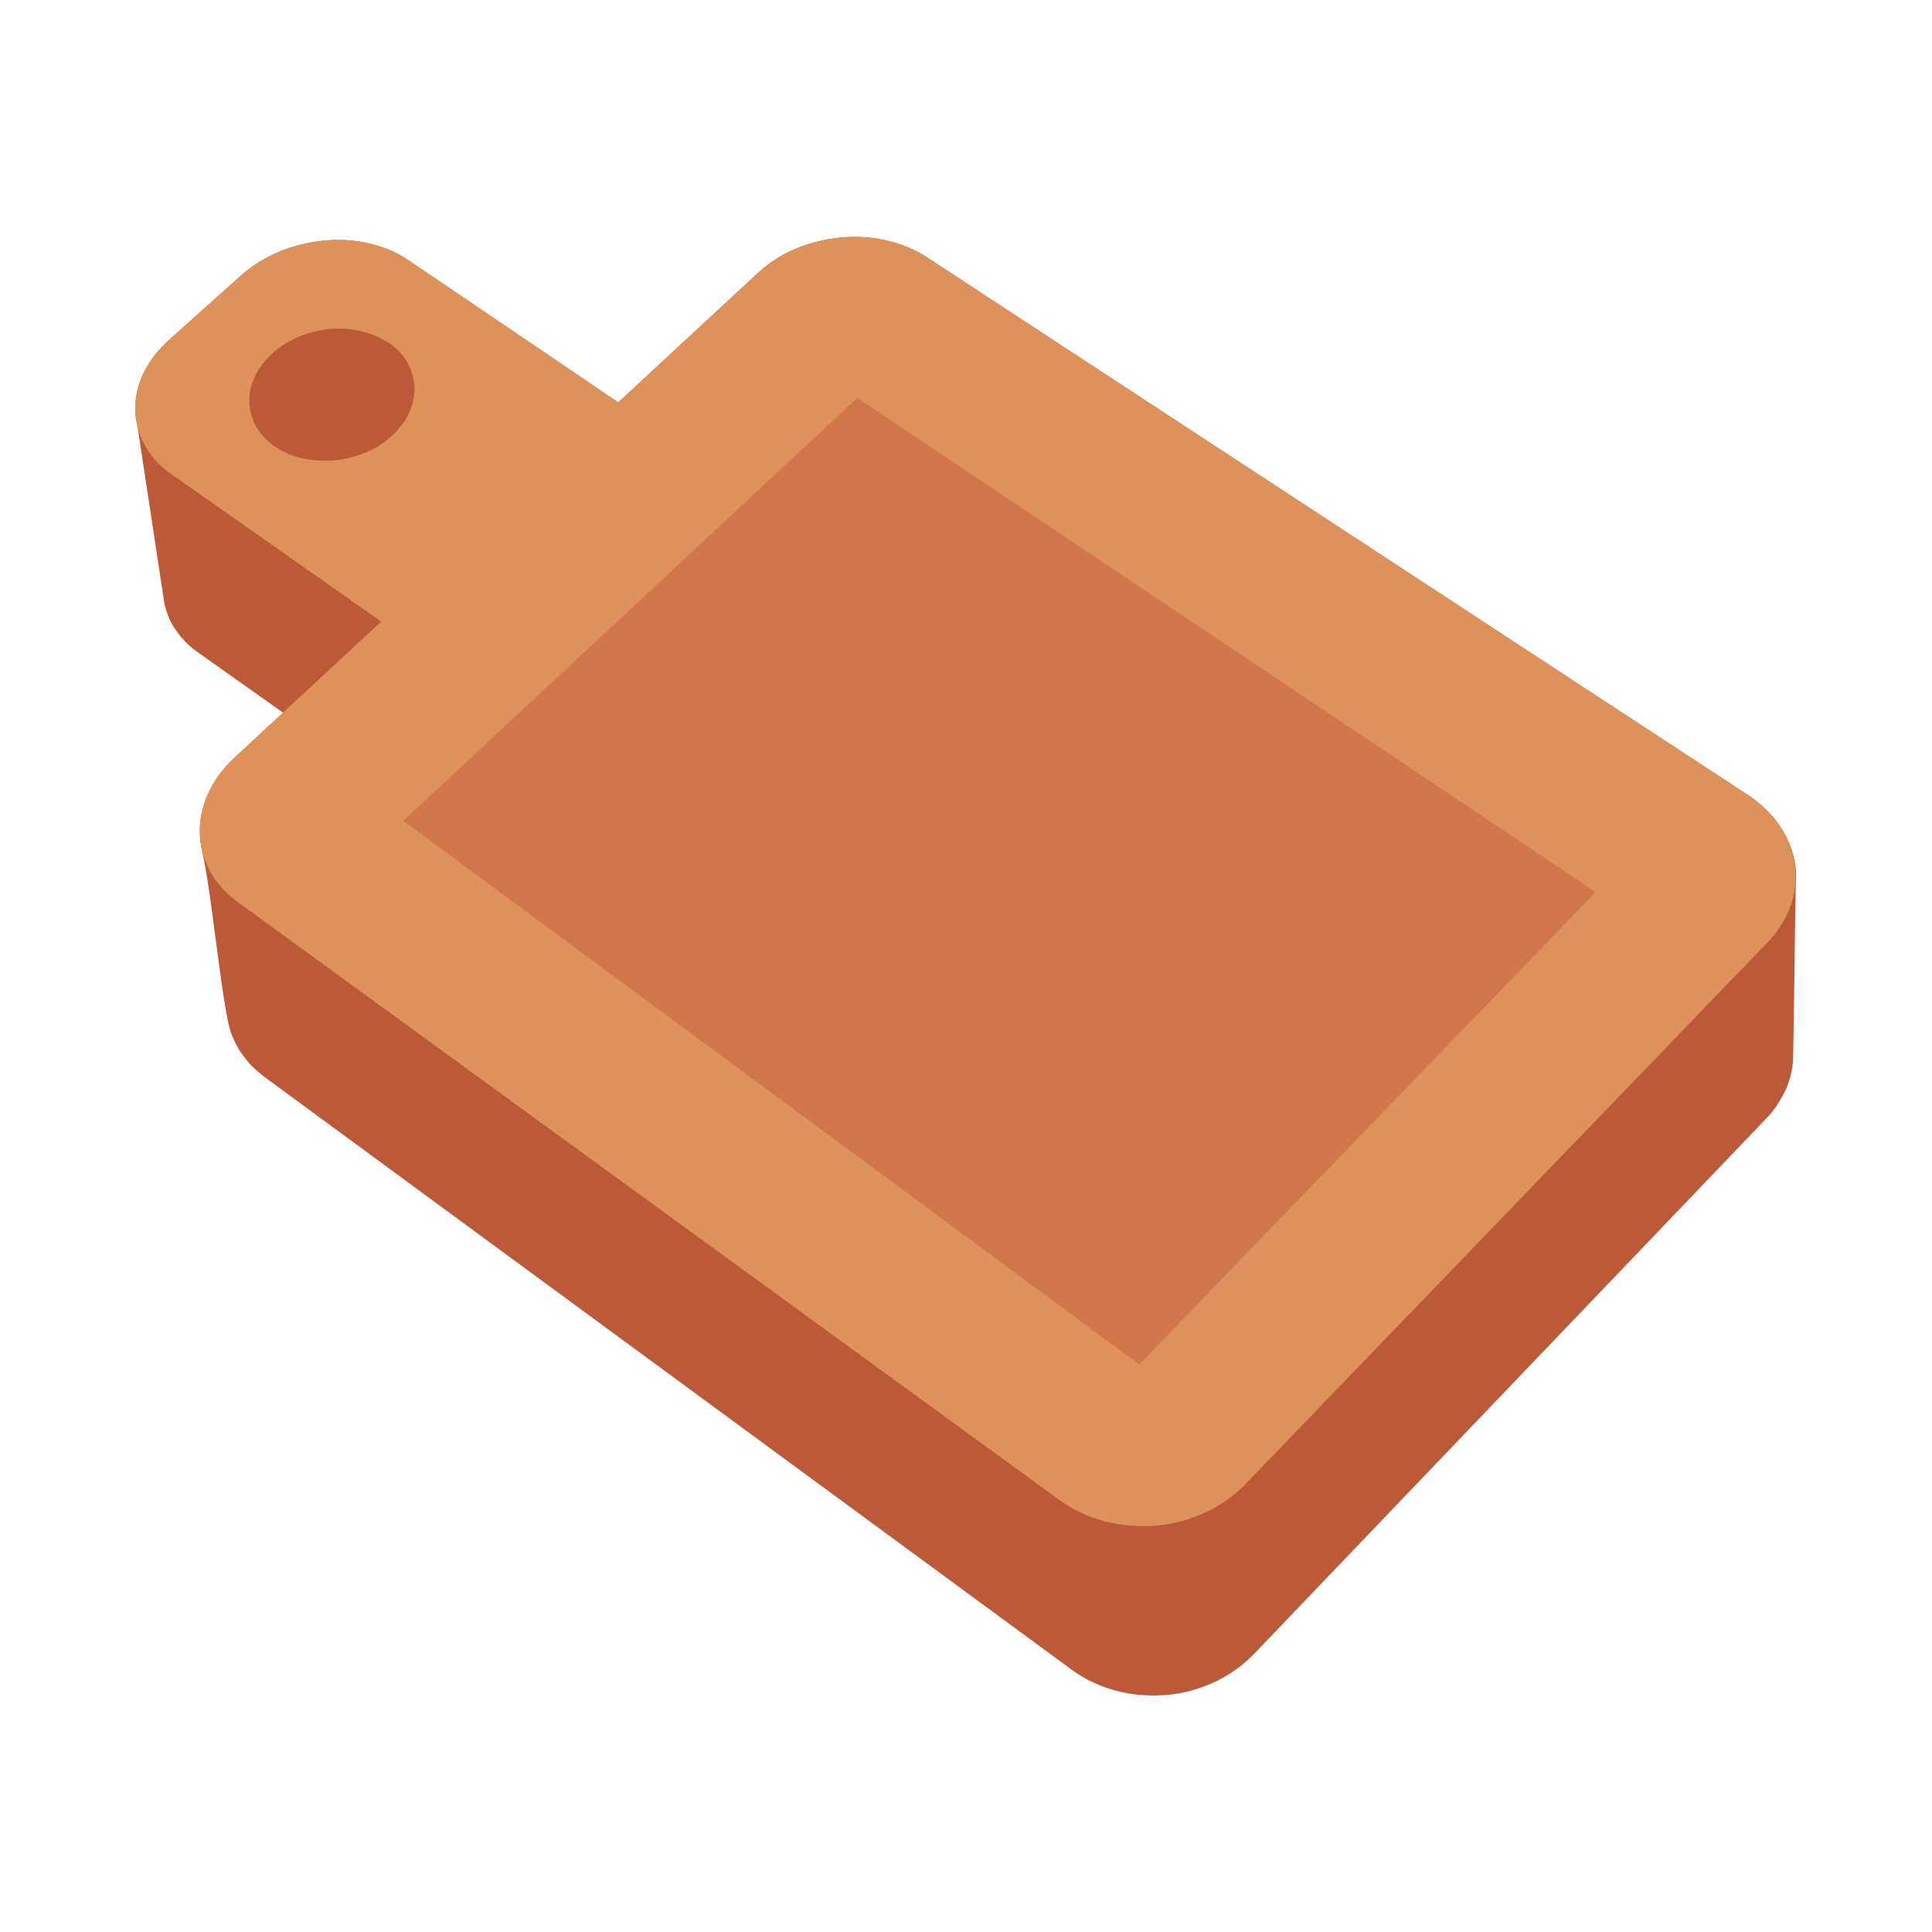<?xml version="1.0" encoding="UTF-8"?>
<svg id="Layer_2" data-name="Layer 2" xmlns="http://www.w3.org/2000/svg" viewBox="0 0 64 64">
  <defs>
    <style>
      .cls-1 {
        fill: #d1774b;
      }

      .cls-1, .cls-2, .cls-3, .cls-4 {
        stroke-width: 0px;
      }

      .cls-5 {
        opacity: 0;
      }

      .cls-2 {
        fill: #fff;
      }

      .cls-3 {
        fill: #de925a;
      }

      .cls-4 {
        fill: #bb5938;
      }
    </style>
  </defs>
  <g id="Exports_1" data-name="Exports 1">
    <g>
      <g class="cls-5">
        <rect class="cls-2" width="64" height="64"/>
      </g>
      <g>
        <path class="cls-4" d="M59.49,29.24c.01-.2.01-.39-.02-.58-.06-.44-.23-.87-.49-1.27-.26-.39-.62-.75-1.07-1.05L30.7,8.52c-.41-.27-.87-.45-1.36-.56-.48-.11-.99-.14-1.5-.09-.5.05-1,.17-1.46.36-.46.19-.89.46-1.26.8l-4.64,4.3-6.95-4.71c-.39-.27-.84-.45-1.32-.56-.48-.11-.98-.14-1.48-.09-.5.05-1,.17-1.46.36-.47.19-.9.46-1.28.79l-2.39,2.14c-.38.34-.66.72-.85,1.11-.19.4-.28.81-.27,1.21,0,.19.03.38.08.56,0-.01-.01-.03-.01-.04l.9,5.92c.04.15.08.3.15.45.06.15.14.29.24.42.09.14.2.26.32.39.12.12.26.24.41.34l2.81,1.99-1.62,1.5c-.39.36-.68.77-.87,1.19-.19.42-.28.86-.27,1.29,0,.21.03.41.08.61,0-.01,0-.02-.01-.03.3,1.26.6,4.53.89,5.79.04.16.09.32.16.47.07.15.15.3.25.45.1.14.21.28.33.41.13.13.27.25.42.37l26.76,19.65c.45.33.95.56,1.48.7.53.14,1.08.18,1.63.14s1.09-.19,1.58-.41c.5-.23.95-.54,1.34-.94l16.98-17.75c.15-.15.27-.31.38-.48.11-.17.2-.34.28-.51.07-.17.13-.35.17-.53.04-.18.06-.36.06-.54.03-1.28.06-4.56.09-5.84,0,.04-.01.07-.01.11Z"/>
        <g>
          <path class="cls-3" d="M57.91,26.34L30.7,8.52c-.41-.27-.87-.45-1.36-.56s-.99-.14-1.5-.09-1,.17-1.46.36-.89.46-1.26.8l-4.64,4.3-6.95-4.71c-.39-.27-.84-.45-1.32-.56s-.98-.14-1.48-.09-1,.17-1.46.36-.9.46-1.28.79l-2.39,2.14c-.38.34-.66.72-.85,1.11s-.28.81-.27,1.21.11.8.31,1.16.49.7.89.97l6.95,4.88-4.87,4.51c-.39.36-.68.77-.87,1.19s-.28.86-.27,1.29.12.86.32,1.25.52.75.92,1.04l27.25,19.83c.45.33.97.56,1.51.7s1.11.18,1.66.14,1.11-.19,1.61-.42.97-.55,1.36-.95l17.32-17.97c.36-.38.61-.8.76-1.23s.18-.89.12-1.33-.23-.87-.49-1.27-.62-.75-1.07-1.05ZM9.1,14.79c-.27-.19-.48-.42-.62-.67s-.21-.52-.22-.8.05-.56.18-.84.32-.53.58-.77.56-.42.89-.56.67-.22,1.02-.25.7-.01,1.03.07.64.21.92.39.48.41.62.66.22.52.23.8-.05.56-.17.84-.32.54-.58.78-.56.43-.89.56-.68.22-1.03.25-.7,0-1.04-.07-.65-.21-.92-.4"/>
          <polygon class="cls-1" points="28.4 13.18 13.36 27.19 37.74 45.2 52.86 29.55 28.4 13.18"/>
        </g>
      </g>
    </g>
  </g>
</svg>